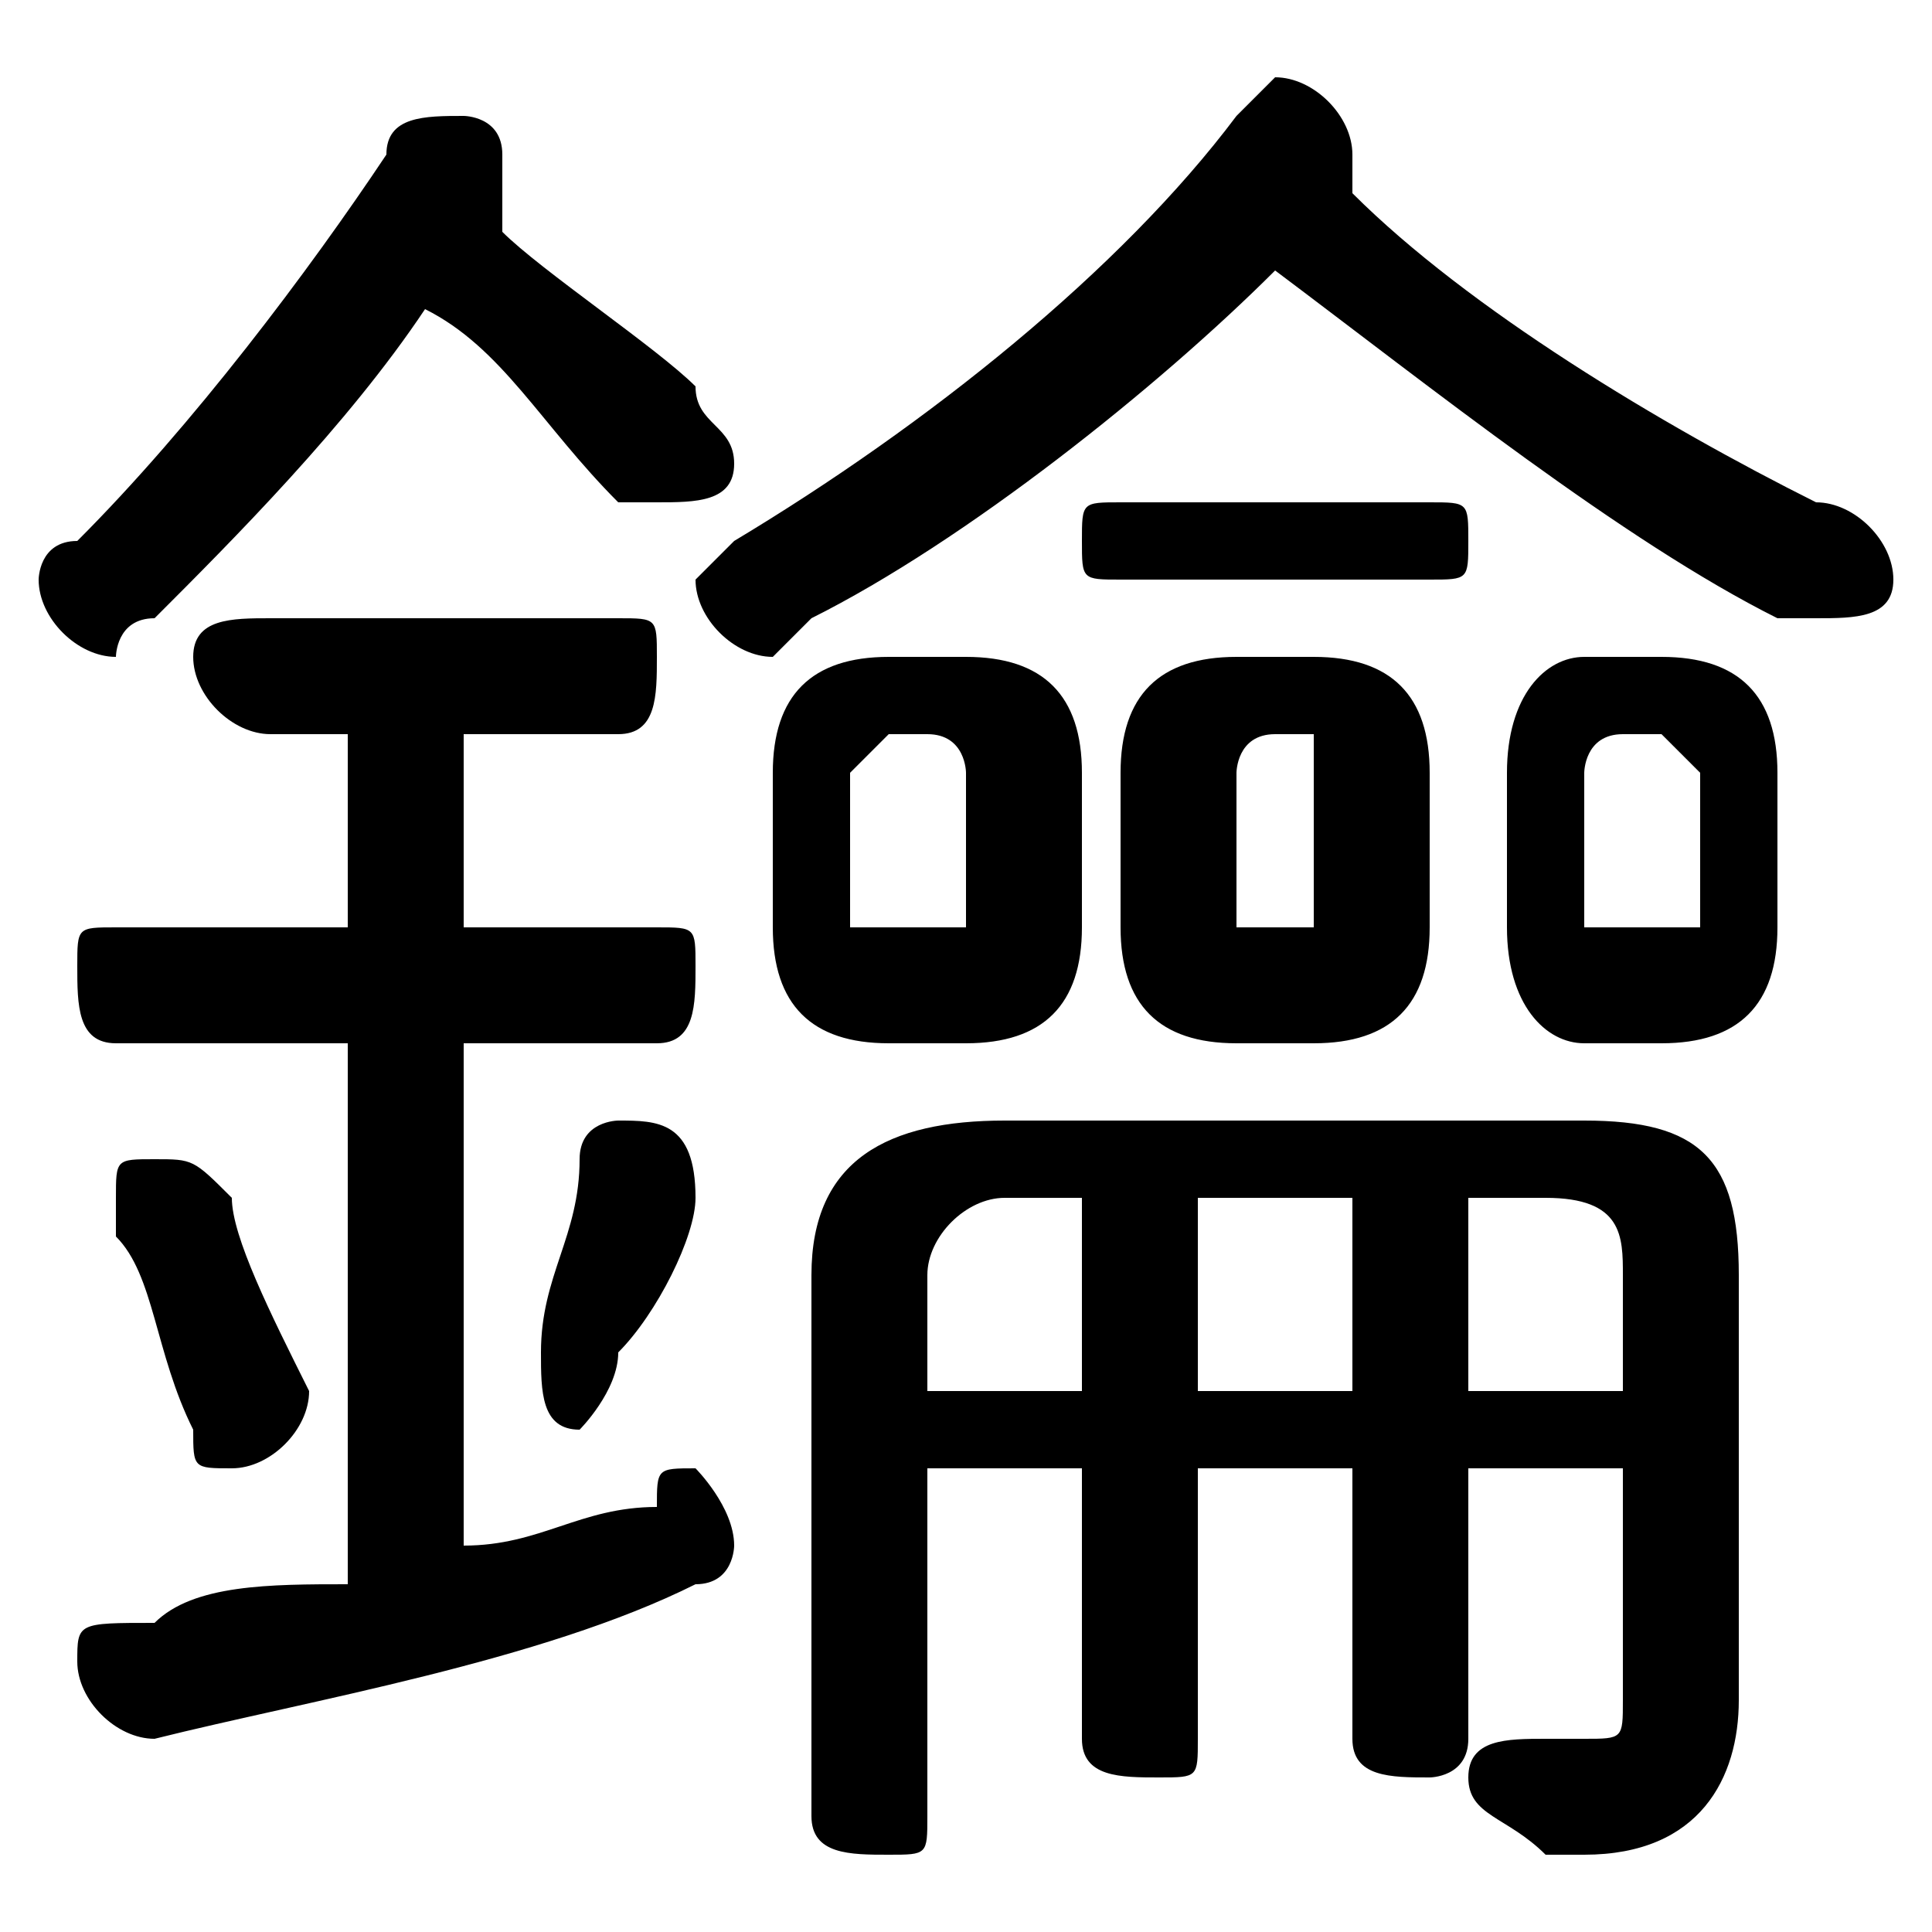<svg xmlns="http://www.w3.org/2000/svg" viewBox="0 -44.0 50.0 50.0">
    <rect x="0" y="-44.0" width="50.0" height="50.0" fill="#808080" stroke="none"/>
    <g transform="scale(1, -1)">
        <!-- ボディの枠 -->
        <rect x="0" y="-6.0" width="50.0" height="50.0"
            stroke="white" fill="white"/>
        <!-- グリフ座標系の原点 -->
        <circle cx="0" cy="0" r="5" fill="white"/>
        <!-- グリフのアウトライン -->
        <g style="fill:black;stroke:#000000;stroke-width:0;stroke-linecap:round;stroke-linejoin:round;">
        <path d="M 24.0 6.0 L 28.0 6.0 L 28.0 -1.0 C 28.0 -2.0 29.0 -2.0 30.0 -2.0 C 31.0 -2.0 31.0 -2.0 31.0 -1.0 L 31.0 6.0 L 35.0 6.0 L 35.0 -1.0 C 35.0 -2.0 36.0 -2.0 37.0 -2.0 C 37.0 -2.0 38.0 -2.0 38.0 -1.0 L 38.0 6.0 L 42.0 6.0 L 42.0 0.0 C 42.0 -1.0 42.0 -1.0 41.0 -1.0 C 41.0 -1.0 40.0 -1.0 40.0 -1.0 C 39.0 -1.0 38.0 -1.0 38.0 -2.0 C 38.0 -3.0 39.0 -3.0 40.0 -4.0 C 40.0 -4.0 41.0 -4.0 41.0 -4.0 C 44.0 -4.0 45.0 -2.0 45.0 0.0 L 45.0 11.0 C 45.0 14.0 44.0 15.0 41.0 15.0 L 26.0 15.0 C 23.0 15.0 21.0 14.0 21.0 11.0 L 21.0 -3.0 C 21.0 -4.0 22.0 -4.0 23.0 -4.0 C 24.0 -4.0 24.0 -4.0 24.0 -3.0 Z M 24.0 8.0 L 24.0 11.0 C 24.0 12.0 25.0 13.0 26.0 13.0 L 28.0 13.0 L 28.0 8.0 Z M 42.0 8.0 L 38.0 8.0 L 38.0 13.0 L 40.0 13.0 C 42.0 13.0 42.0 12.0 42.0 11.0 Z M 35.0 8.0 L 31.0 8.0 L 31.0 13.0 L 35.0 13.0 Z M 25.0 17.0 C 27.0 17.0 28.0 18.0 28.0 20.0 L 28.0 24.0 C 28.0 26.0 27.0 27.0 25.0 27.0 L 23.0 27.0 C 21.0 27.0 20.0 26.0 20.0 24.0 L 20.0 20.0 C 20.0 18.0 21.0 17.0 23.0 17.0 Z M 23.0 20.0 C 23.0 20.0 22.0 20.0 22.0 20.0 L 22.0 24.0 C 22.0 24.0 23.0 25.0 23.0 25.0 L 24.0 25.0 C 25.0 25.0 25.0 24.0 25.0 24.0 L 25.0 20.0 C 25.0 20.0 25.0 20.0 24.0 20.0 Z M 34.0 17.0 C 36.0 17.0 37.0 18.0 37.0 20.0 L 37.0 24.0 C 37.0 26.0 36.0 27.0 34.0 27.0 L 32.0 27.0 C 30.0 27.0 29.0 26.0 29.0 24.0 L 29.0 20.0 C 29.0 18.0 30.0 17.0 32.0 17.0 Z M 33.0 20.0 C 32.0 20.0 32.0 20.0 32.0 20.0 L 32.0 24.0 C 32.0 24.0 32.0 25.0 33.0 25.0 L 34.0 25.0 C 34.0 25.0 34.0 24.0 34.0 24.0 L 34.0 20.0 C 34.0 20.0 34.0 20.0 34.0 20.0 Z M 43.0 17.0 C 45.0 17.0 46.0 18.0 46.0 20.0 L 46.0 24.0 C 46.0 26.0 45.0 27.0 43.0 27.0 L 41.0 27.0 C 40.0 27.0 39.0 26.0 39.0 24.0 L 39.0 20.0 C 39.0 18.0 40.0 17.0 41.0 17.0 Z M 42.0 20.0 C 41.0 20.0 41.0 20.0 41.0 20.0 L 41.0 24.0 C 41.0 24.0 41.0 25.0 42.0 25.0 L 43.0 25.0 C 43.0 25.0 44.0 24.0 44.0 24.0 L 44.0 20.0 C 44.0 20.0 43.0 20.0 43.0 20.0 Z M 33.0 37.0 C 37.0 34.0 42.0 30.0 46.0 28.0 C 46.0 28.0 47.0 28.0 47.0 28.0 C 48.0 28.0 49.0 28.0 49.0 29.0 C 49.0 30.0 48.0 31.0 47.0 31.0 C 43.0 33.0 38.0 36.0 35.0 39.0 C 35.0 40.0 35.0 40.0 35.0 40.0 C 35.0 41.0 34.0 42.0 33.0 42.0 C 33.0 42.0 32.0 41.0 32.0 41.0 C 29.0 37.0 24.0 33.0 19.0 30.0 C 19.0 30.0 18.0 29.0 18.0 29.0 C 18.0 28.0 19.0 27.0 20.0 27.0 C 20.0 27.0 20.0 27.0 21.0 28.0 C 25.0 30.0 30.0 34.0 33.0 37.0 Z M 9.0 25.0 L 9.0 20.0 L 3.0 20.0 C 2.0 20.0 2.0 20.0 2.0 19.0 C 2.0 18.0 2.0 17.0 3.0 17.0 L 9.0 17.0 L 9.0 3.0 C 7.0 3.0 5.0 3.0 4.0 2.0 C 2.0 2.0 2.0 2.0 2.0 1.0 C 2.0 0.0 3.0 -1.0 4.0 -1.0 C 8.0 -0.0 14.0 1.0 18.0 3.0 C 19.0 3.0 19.0 4.0 19.0 4.0 C 19.0 5.0 18.0 6.0 18.0 6.0 C 17.0 6.0 17.0 6.0 17.0 5.0 C 15.0 5.0 14.0 4.0 12.0 4.0 L 12.0 17.0 L 17.0 17.0 C 18.0 17.0 18.0 18.0 18.0 19.0 C 18.0 20.0 18.0 20.0 17.0 20.0 L 12.0 20.0 L 12.0 25.0 L 16.0 25.0 C 17.0 25.0 17.0 26.0 17.0 27.0 C 17.0 28.0 17.0 28.0 16.0 28.0 L 7.0 28.0 C 6.0 28.0 5.0 28.0 5.0 27.0 C 5.0 26.0 6.0 25.0 7.0 25.0 Z M 11.0 36.0 C 13.0 35.0 14.0 33.0 16.0 31.0 C 16.0 31.0 17.0 31.0 17.0 31.0 C 18.0 31.0 19.0 31.0 19.0 32.0 C 19.0 33.0 18.0 33.0 18.0 34.0 C 17.0 35.0 14.0 37.0 13.0 38.0 C 13.0 38.0 13.0 39.0 13.0 39.0 C 13.0 39.0 13.0 39.0 13.0 40.0 C 13.0 41.0 12.0 41.0 12.0 41.0 C 11.0 41.0 10.0 41.0 10.0 40.0 C 8.0 37.0 5.0 33.0 2.0 30.0 C 1.0 30.0 1.0 29.0 1.0 29.0 C 1.0 28.0 2.0 27.0 3.0 27.0 C 3.0 27.0 3.0 28.0 4.0 28.0 C 6.0 30.0 9.0 33.0 11.0 36.0 Z M 6.0 13.0 C 5.0 14.0 5.0 14.0 4.0 14.0 C 3.0 14.0 3.0 14.0 3.0 13.0 C 3.0 13.0 3.0 12.0 3.0 12.0 C 4.0 11.0 4.0 9.0 5.0 7.0 C 5.0 6.0 5.0 6.0 6.0 6.0 C 7.0 6.0 8.0 7.0 8.0 8.0 C 7.0 10.0 6.0 12.0 6.0 13.0 Z M 15.0 14.0 C 15.0 12.0 14.0 11.0 14.0 9.0 C 14.0 9.0 14.0 9.0 14.0 9.0 C 14.0 8.0 14.0 7.0 15.0 7.0 C 15.0 7.0 16.0 8.0 16.0 9.0 C 17.0 10.0 18.0 12.0 18.0 13.0 C 18.0 15.0 17.0 15.0 16.0 15.0 C 16.0 15.0 15.0 15.0 15.0 14.0 Z M 37.0 29.0 C 38.0 29.0 38.0 29.0 38.0 30.0 C 38.0 31.0 38.0 31.0 37.0 31.0 L 29.0 31.0 C 28.0 31.0 28.0 31.0 28.0 30.0 C 28.0 29.0 28.0 29.0 29.0 29.0 Z"/>
    </g>
    </g>
</svg>

